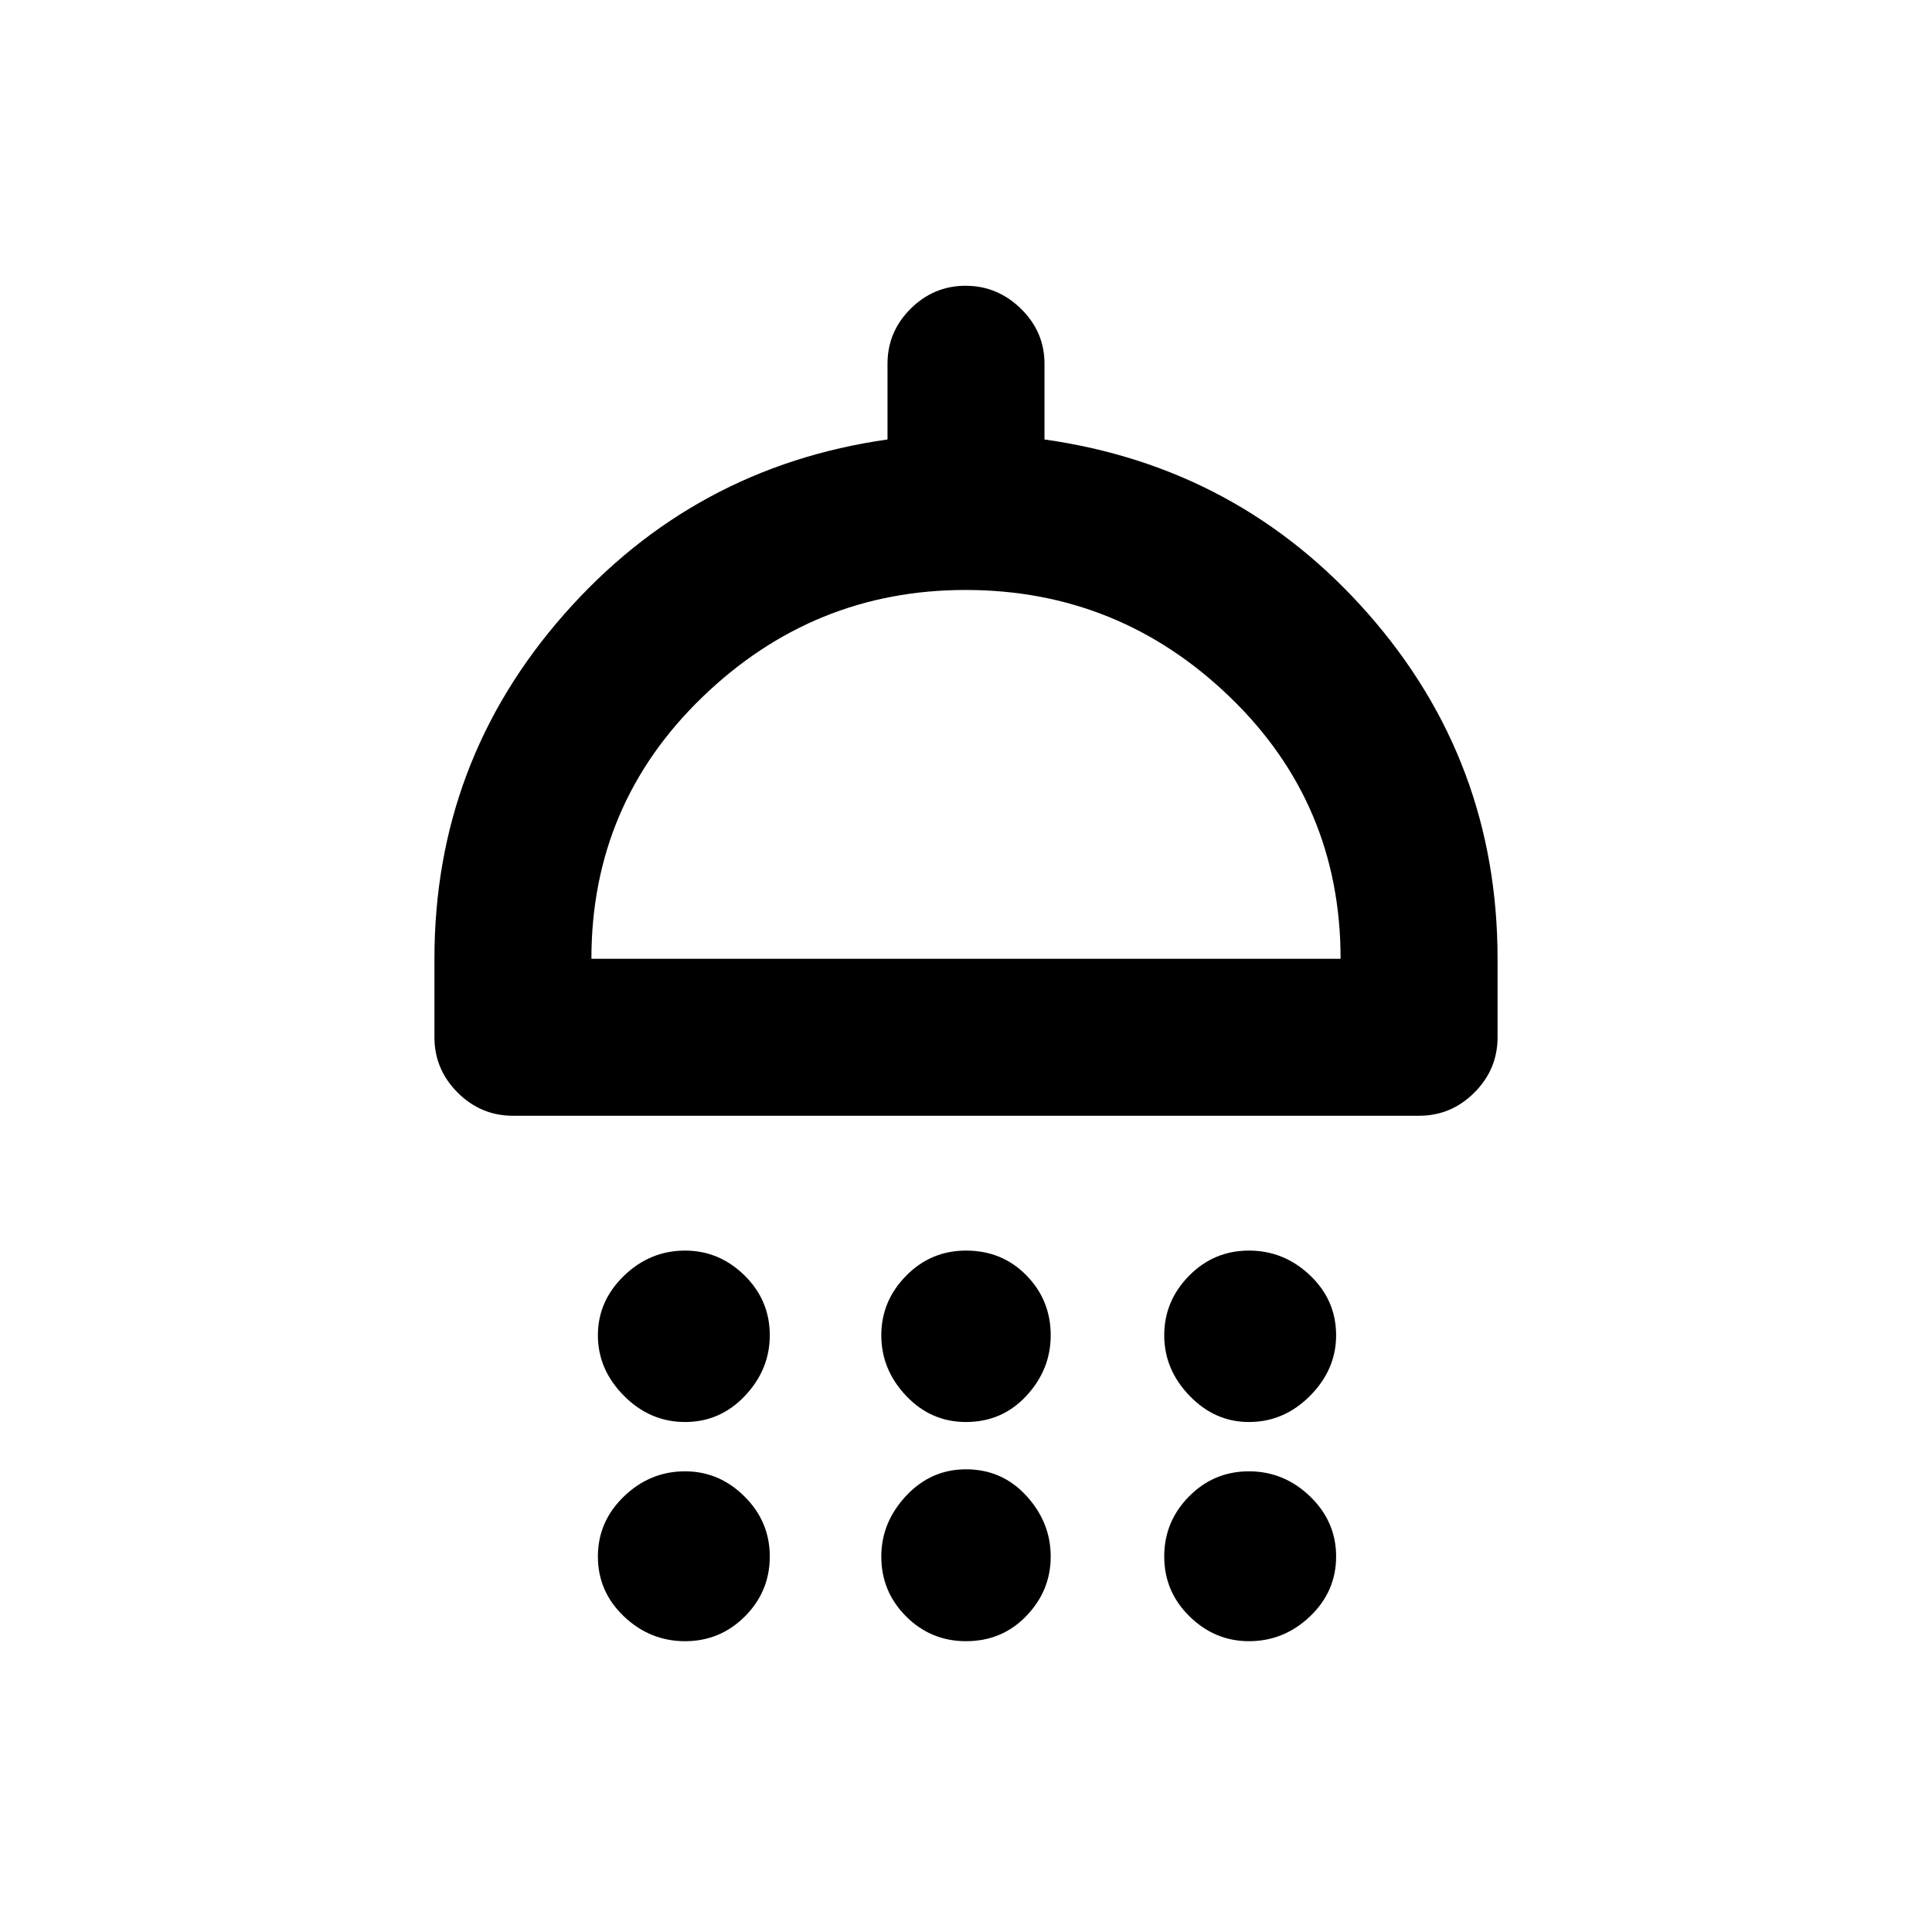 <svg xmlns="http://www.w3.org/2000/svg" height="20" viewBox="0 -960 960 960" width="20"><path d="M340.41-253.41q-17.43 0-30.38-13.03-12.94-13.04-12.94-30.06t12.94-29.56q12.95-12.53 30.38-12.53 16.94 0 29.51 12.32 12.58 12.32 12.58 29.77 0 17.02-12.32 30.06-12.32 13.03-29.77 13.03Zm139.59 0q-17.45 0-29.77-13.03-12.32-13.04-12.32-30.06t12.32-29.56q12.32-12.53 29.77-12.53 17.95 0 30.02 12.32t12.07 29.77q0 17.02-12.07 30.06-12.07 13.03-30.02 13.03Zm140.59 0q-16.94 0-29.51-13.03-12.58-13.04-12.58-30.06t12.32-29.56q12.32-12.53 29.77-12.53 17.43 0 30.38 12.32 12.94 12.32 12.94 29.77 0 17.02-12.94 30.06-12.95 13.03-30.38 13.03ZM254.87-405.59q-15.95 0-27.48-11.52-11.52-11.52-11.52-27.48v-39q0-97.95 64.43-171.16 64.42-73.21 160.7-86.88v-37.66q0-15.83 11.46-27.27Q463.93-818 479.79-818q15.86 0 27.54 11.44Q519-795.12 519-779.29v37.66q96.78 13.67 160.95 86.76 64.18 73.09 64.18 171.28v39q0 15.96-11.52 27.48-11.53 11.52-27.48 11.52H254.87Zm39-78h372.26q0-77.08-55.11-130.17-55.1-53.09-131.25-53.09-75.64 0-130.77 53.25-55.13 53.25-55.13 130.01Zm46.54 339.09q-17.43 0-30.38-12.32-12.94-12.32-12.94-29.77 0-17.36 12.94-29.84 12.95-12.48 30.38-12.48 16.94 0 29.51 12.48 12.58 12.48 12.58 29.84t-12.32 29.73q-12.32 12.36-29.77 12.36Zm139.59 0q-17.45 0-29.77-12.32t-12.32-29.77q0-16.93 12.32-30.13 12.32-13.19 29.77-13.19 17.95 0 30.02 13.19 12.07 13.2 12.07 30.13 0 16.94-12.07 29.51Q497.95-144.5 480-144.5Zm140.59 0q-16.94 0-29.51-12.32-12.58-12.32-12.58-29.77 0-17.36 12.32-29.84t29.77-12.48q17.43 0 30.38 12.48 12.94 12.48 12.94 29.84t-12.94 29.73q-12.95 12.36-30.38 12.36ZM480-483.59Z"/></svg>